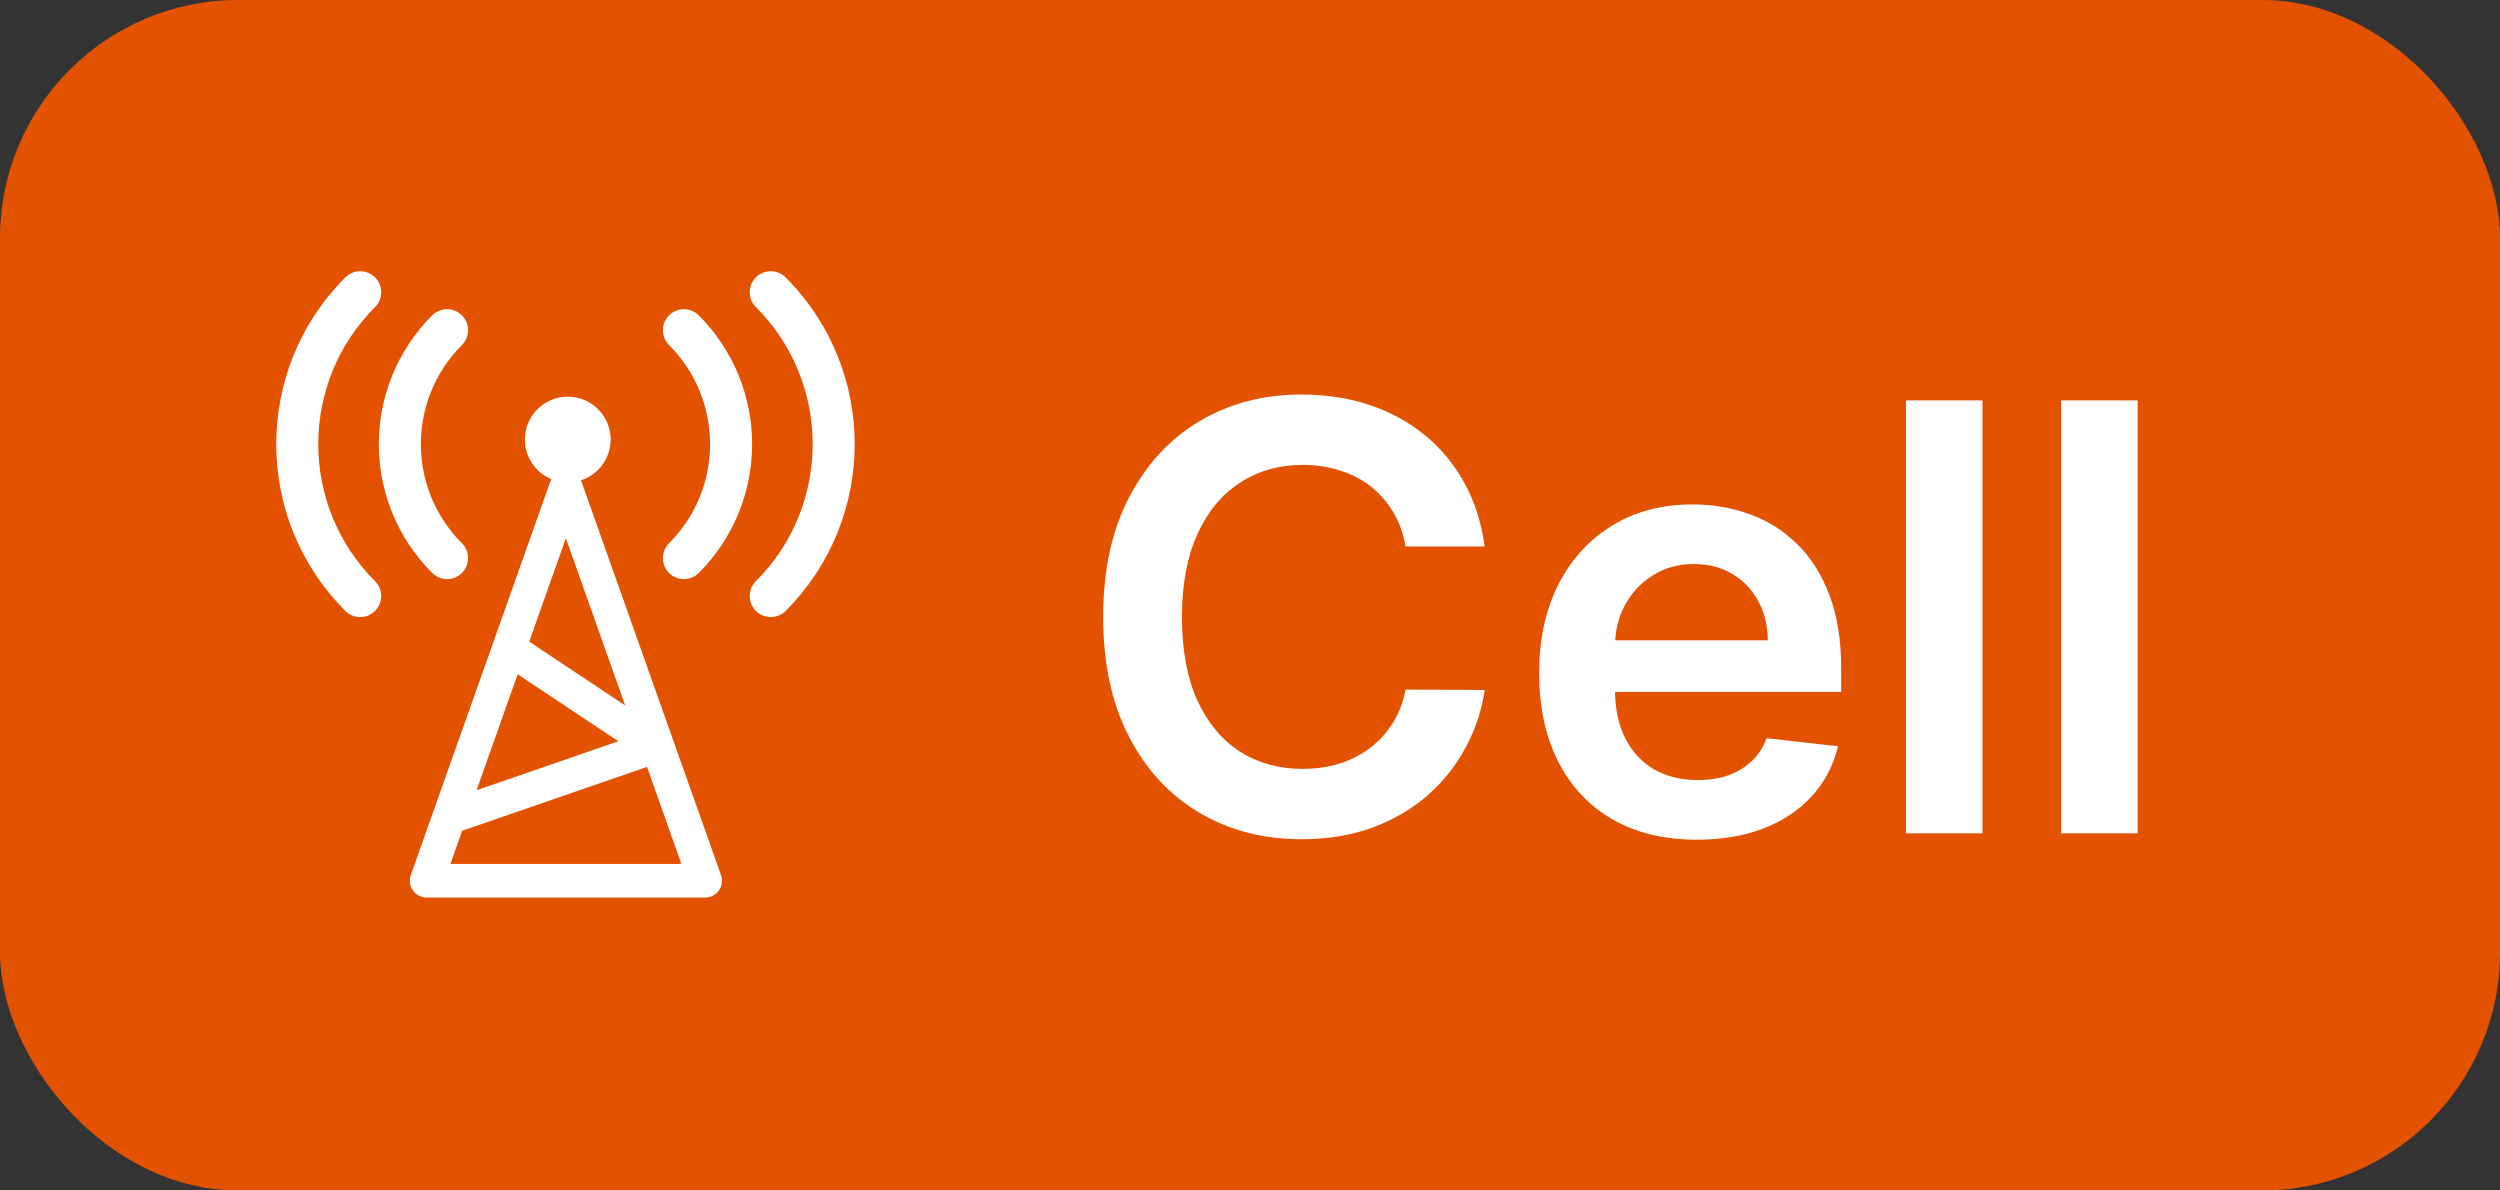 <svg width="42" height="20" viewBox="0 0 42 20" fill="none" xmlns="http://www.w3.org/2000/svg">
<rect x="0" y="0" width="42" height="20" fill="#333333" stroke="none"/>
<rect width="42" height="20" rx="4" fill="#E35200"/>
<path fill-rule="evenodd" clip-rule="evenodd" d="M9.773 8.102C9.733 7.99 9.627 7.914 9.507 7.914C9.388 7.914 9.281 7.99 9.241 8.102L6.901 14.702C6.871 14.788 6.884 14.884 6.937 14.959C6.99 15.034 7.076 15.079 7.167 15.079H11.847C11.939 15.079 12.025 15.034 12.078 14.959C12.13 14.884 12.144 14.788 12.113 14.702L9.773 8.102ZM10.87 12.884L11.447 14.514H7.567L7.764 13.957L10.87 12.884ZM10.503 11.852L9.507 9.042L8.891 10.779L10.503 11.852ZM8.697 11.328L8.006 13.276L10.388 12.453L8.697 11.328Z" fill="white"/>
<path d="M9.539 8.105C9.936 8.105 10.259 7.782 10.259 7.384C10.259 6.986 9.936 6.664 9.538 6.664C9.14 6.664 8.818 6.987 8.818 7.384C8.818 7.782 9.141 8.105 9.539 8.105Z" fill="white"/>
<path fill-rule="evenodd" clip-rule="evenodd" d="M7.76 9.626C7.622 9.763 7.399 9.763 7.261 9.626C6.066 8.431 6.066 6.493 7.261 5.298C7.399 5.16 7.622 5.16 7.76 5.298C7.898 5.436 7.898 5.66 7.76 5.797C6.841 6.717 6.841 8.207 7.76 9.126C7.898 9.264 7.898 9.488 7.76 9.626Z" fill="white"/>
<path fill-rule="evenodd" clip-rule="evenodd" d="M6.301 10.264C6.163 10.401 5.94 10.401 5.802 10.264C4.254 8.716 4.254 6.208 5.802 4.66C5.94 4.522 6.163 4.522 6.301 4.66C6.439 4.798 6.439 5.022 6.301 5.159C5.029 6.431 5.029 8.493 6.301 9.764C6.439 9.902 6.439 10.126 6.301 10.264Z" fill="white"/>
<path fill-rule="evenodd" clip-rule="evenodd" d="M11.24 9.626C11.377 9.763 11.601 9.763 11.739 9.626C12.934 8.431 12.934 6.493 11.739 5.298C11.601 5.16 11.377 5.16 11.24 5.298C11.102 5.436 11.102 5.66 11.24 5.797C12.159 6.717 12.159 8.207 11.24 9.126C11.102 9.264 11.102 9.488 11.24 9.626Z" fill="white"/>
<path fill-rule="evenodd" clip-rule="evenodd" d="M12.699 10.264C12.837 10.401 13.06 10.401 13.198 10.264C14.746 8.716 14.746 6.208 13.198 4.66C13.06 4.522 12.837 4.522 12.699 4.66C12.561 4.798 12.561 5.022 12.699 5.159C13.971 6.431 13.971 8.493 12.699 9.764C12.561 9.902 12.561 10.126 12.699 10.264Z" fill="white"/>
<path d="M24.942 9.181H23.614C23.576 8.963 23.507 8.77 23.405 8.602C23.303 8.432 23.176 8.287 23.025 8.169C22.873 8.051 22.701 7.962 22.506 7.903C22.315 7.841 22.108 7.81 21.885 7.81C21.49 7.81 21.139 7.91 20.834 8.109C20.528 8.305 20.289 8.594 20.116 8.975C19.944 9.354 19.857 9.817 19.857 10.364C19.857 10.92 19.944 11.389 20.116 11.77C20.292 12.149 20.531 12.435 20.834 12.629C21.139 12.821 21.488 12.917 21.881 12.917C22.099 12.917 22.303 12.889 22.492 12.832C22.684 12.773 22.856 12.686 23.007 12.572C23.161 12.459 23.29 12.319 23.394 12.153C23.501 11.988 23.574 11.798 23.614 11.585L24.942 11.592C24.893 11.938 24.785 12.262 24.619 12.565C24.456 12.868 24.242 13.136 23.977 13.368C23.711 13.598 23.401 13.777 23.046 13.908C22.691 14.036 22.297 14.099 21.864 14.099C21.224 14.099 20.654 13.951 20.152 13.655C19.65 13.36 19.255 12.932 18.966 12.374C18.677 11.815 18.533 11.145 18.533 10.364C18.533 9.58 18.678 8.91 18.97 8.354C19.261 7.795 19.657 7.368 20.159 7.072C20.661 6.776 21.229 6.628 21.864 6.628C22.268 6.628 22.645 6.685 22.993 6.798C23.341 6.912 23.651 7.079 23.923 7.299C24.195 7.517 24.419 7.784 24.595 8.102C24.772 8.416 24.888 8.776 24.942 9.181ZM28.507 14.107C27.96 14.107 27.488 13.993 27.09 13.766C26.695 13.536 26.39 13.212 26.177 12.793C25.964 12.371 25.858 11.875 25.858 11.305C25.858 10.744 25.964 10.251 26.177 9.827C26.393 9.401 26.694 9.07 27.079 8.833C27.465 8.594 27.919 8.474 28.439 8.474C28.776 8.474 29.093 8.529 29.391 8.638C29.692 8.744 29.957 8.91 30.187 9.135C30.419 9.36 30.601 9.646 30.733 9.994C30.866 10.34 30.932 10.752 30.932 11.23V11.624H26.462V10.758H29.7C29.698 10.512 29.645 10.293 29.54 10.101C29.436 9.907 29.291 9.754 29.104 9.643C28.919 9.531 28.703 9.476 28.457 9.476C28.194 9.476 27.964 9.54 27.765 9.668C27.566 9.793 27.411 9.959 27.299 10.165C27.191 10.368 27.135 10.592 27.133 10.836V11.592C27.133 11.91 27.191 12.182 27.307 12.409C27.423 12.634 27.585 12.807 27.793 12.928C28.002 13.046 28.245 13.105 28.525 13.105C28.712 13.105 28.881 13.079 29.032 13.027C29.184 12.973 29.315 12.893 29.427 12.789C29.538 12.685 29.622 12.556 29.679 12.402L30.879 12.537C30.803 12.854 30.659 13.131 30.446 13.368C30.235 13.602 29.965 13.785 29.636 13.915C29.307 14.043 28.931 14.107 28.507 14.107ZM33.305 6.727V14H32.02V6.727H33.305ZM35.913 6.727V14H34.627V6.727H35.913Z" fill="white"/>
</svg>

